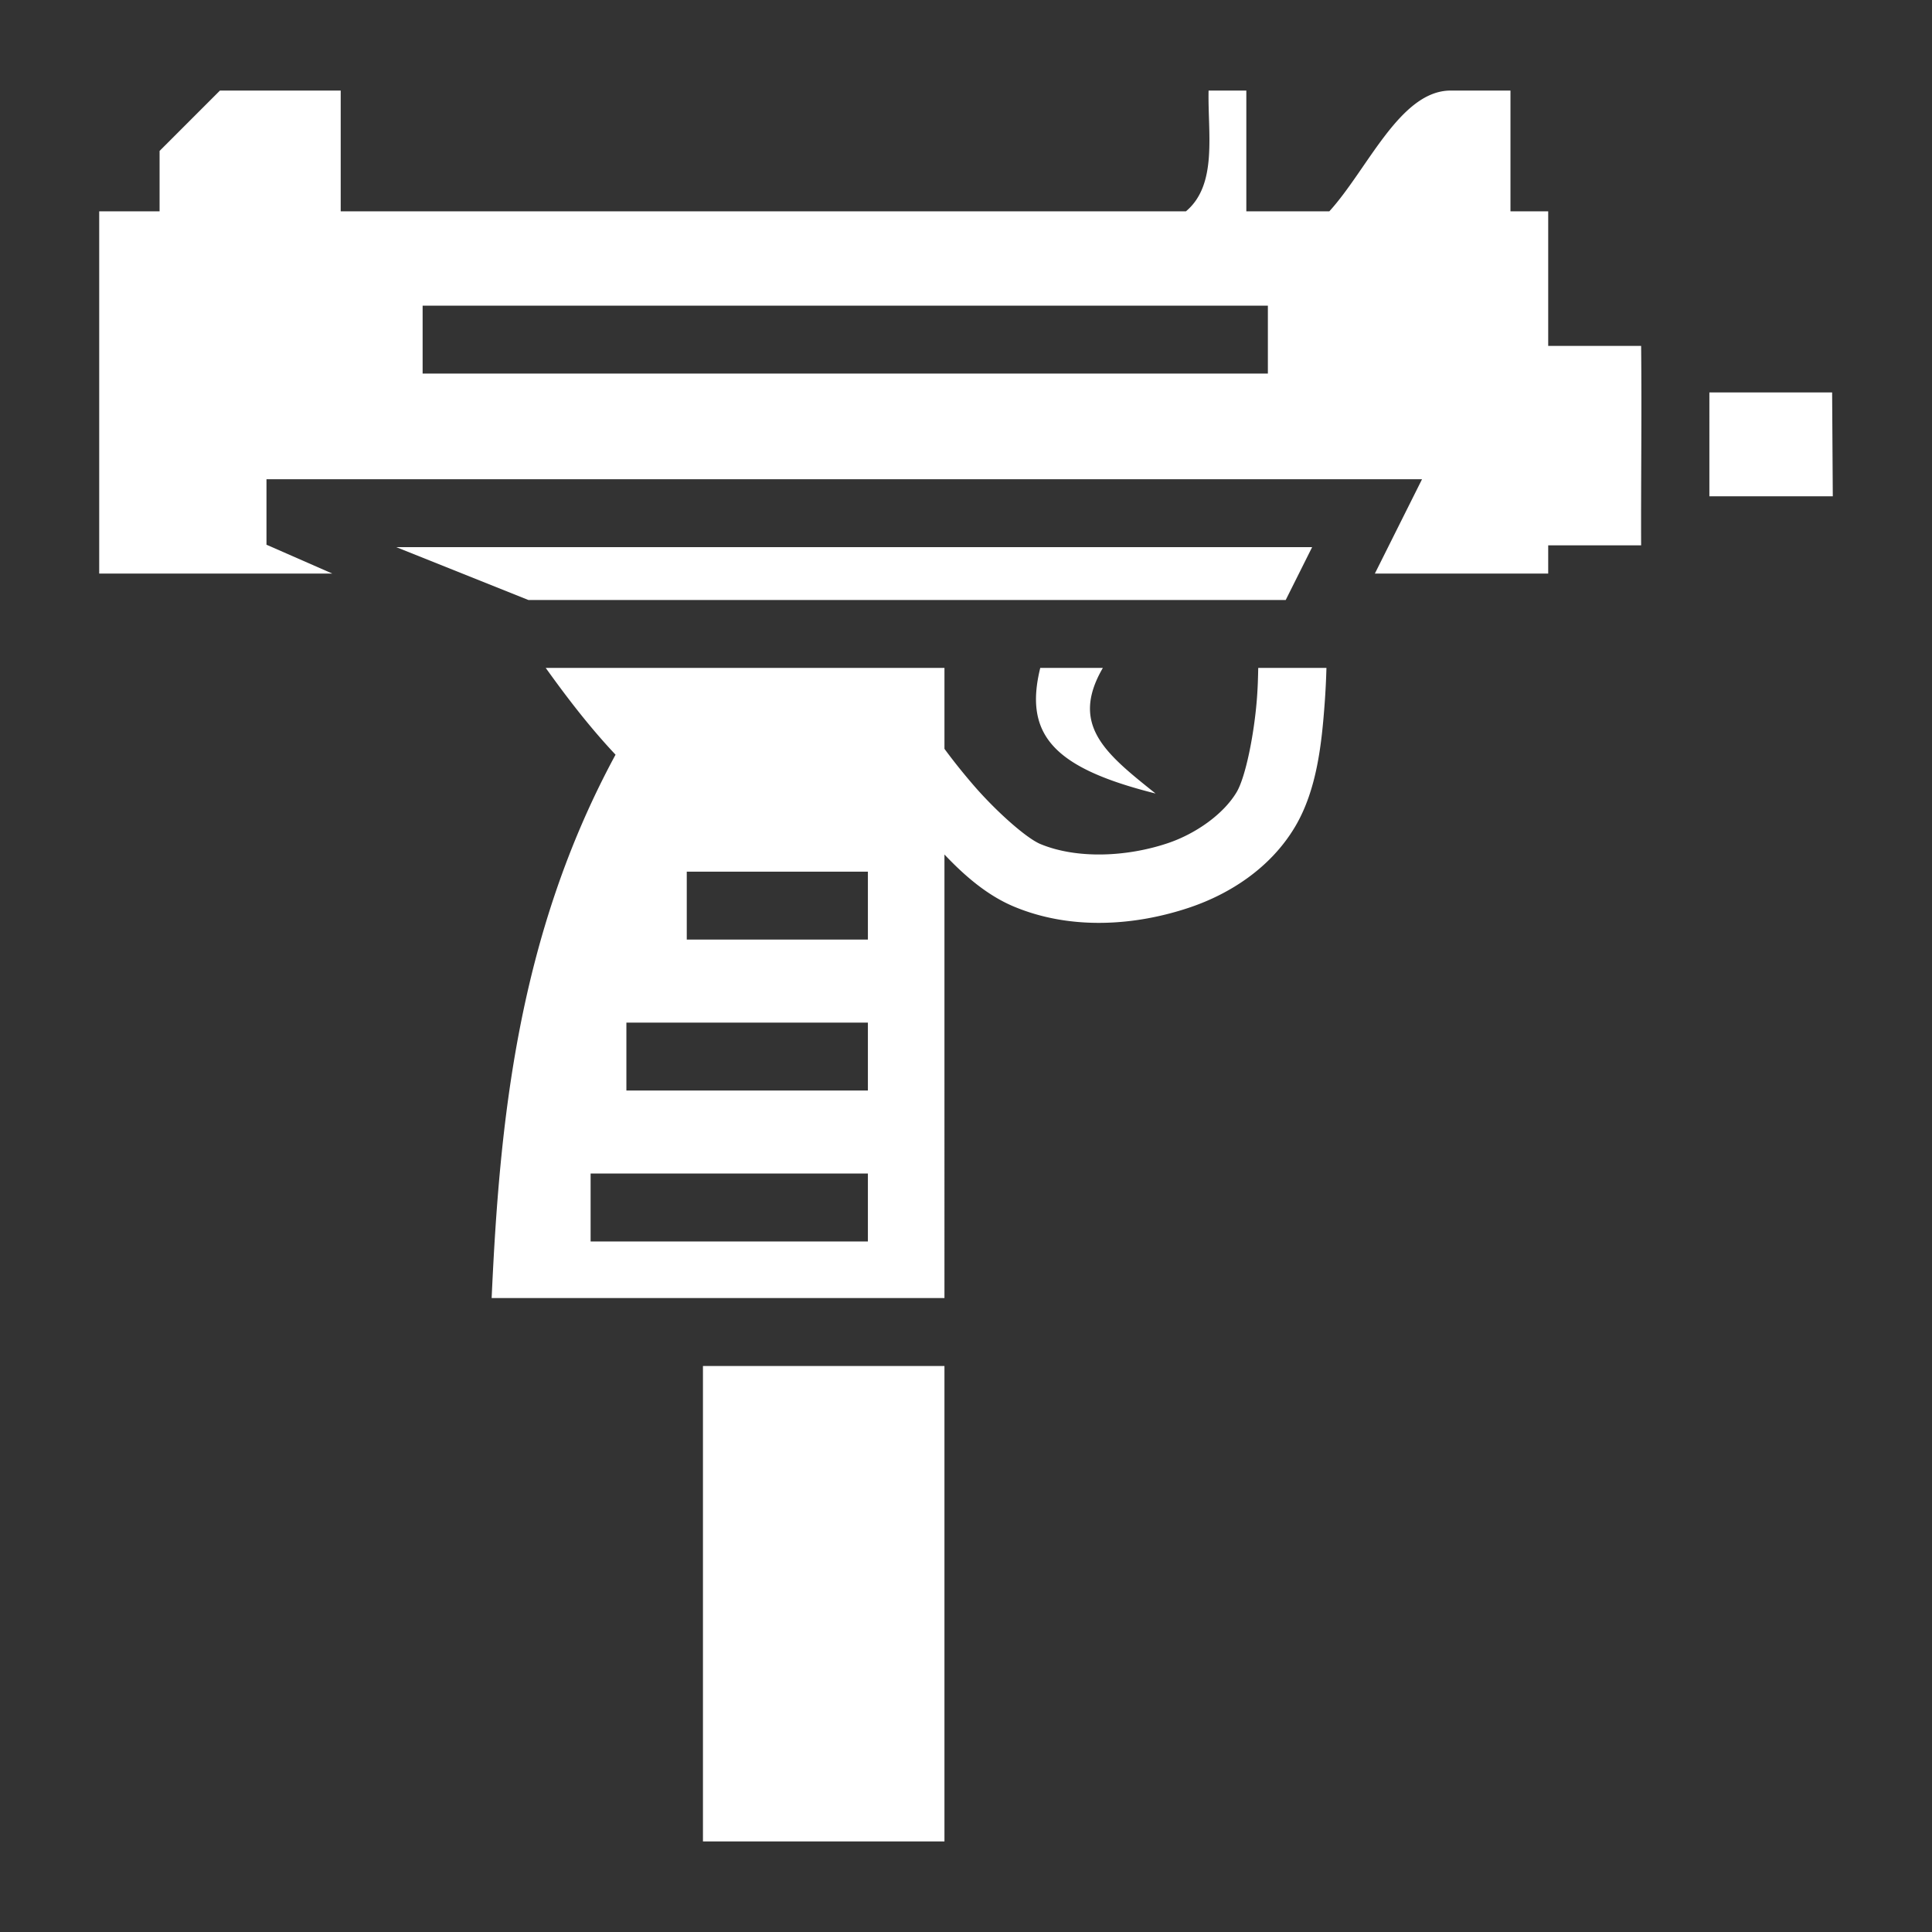 <svg xmlns="http://www.w3.org/2000/svg" viewBox="0 0 512 512"><rect x="0" y="0" width="512" height="512" fill="#333333" stroke="none"/><path fill="#fff" d="M400.29 24v32h10v35.666h24.626c.193 18.416-.062 35.84 0 52.85H410.29V152h-45.936l5.986-11.975L376.854 127H70.62v17.355L88.06 152H26.29V56h16V40l16-16h32v32h224c8.472-7.114 5.74-20.712 6-32h10v32h22c10.133-11.125 18.67-31.843 32-32zM336 81H112v18h224zm149.533 23 .176 27.523h-32.706V104zM347.73 145l-7 14H140.022l-35-14zm3.79 32a200.416 200.416 0 0 1-.448 9.104c-.786 10.733-2.02 23.154-7.87 33-6.42 10.813-17.17 17.783-28.052 21.43-14.33 4.8-31.26 6.012-46.304-.22-7.23-2.994-13.278-8.29-18.555-13.86V344h-120c2.114-46.595 6.846-96 32.833-144-6.875-7.313-12.83-15.085-18.502-23h105.67v21.45c1.643 2.234 4.083 5.428 7.6 9.517 5.91 6.875 14.058 14.15 17.844 15.72 9.593 3.972 22.743 3.45 33.698-.22 7.47-2.503 14.832-7.723 18.295-13.553 2.368-3.988 4.684-15.443 5.394-25.127.22-2.99.272-5.405.323-7.787zm-59.25 0c-8.867 15.22.87 22.81 13.966 33.29-26.754-6.708-34.985-15.372-30.556-33.29zM230 231h-48v18h48zm0 40h-64v18h64zm0 40h-73.482v18H230zm20.29 51v126h-64V362z"/></svg>